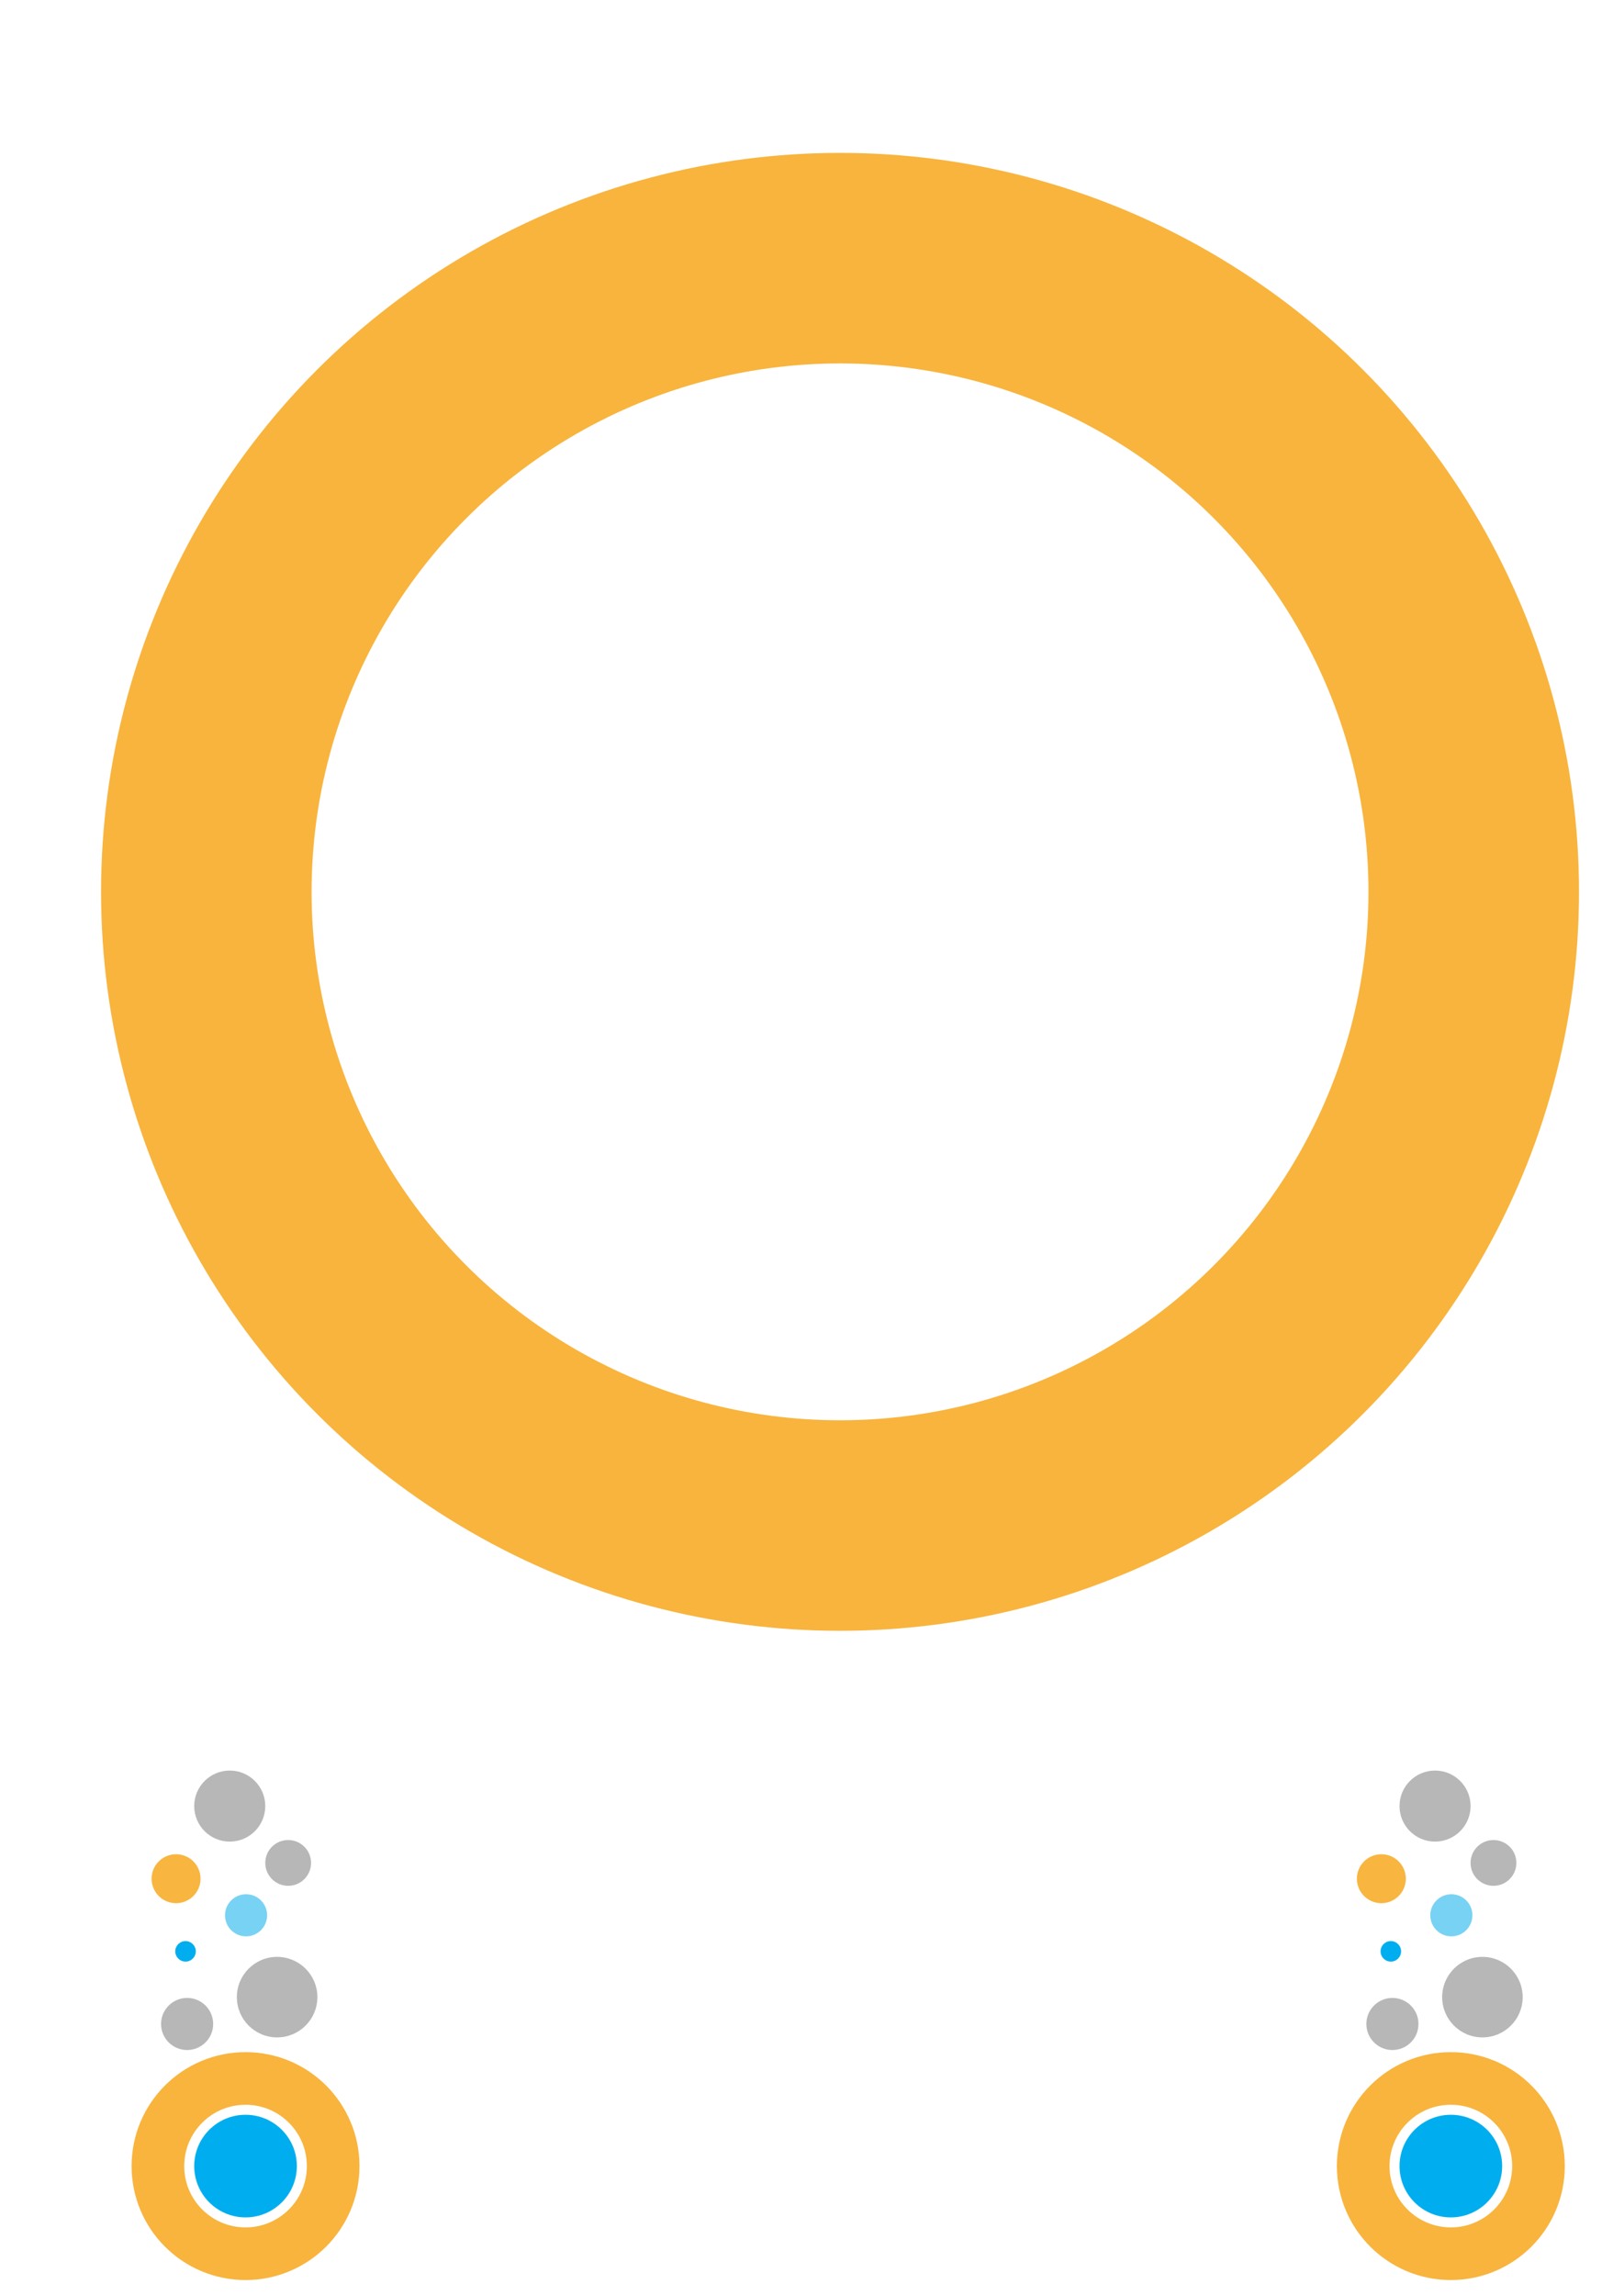 <?xml version="1.0" encoding="utf-8"?>
<!-- Generator: Adobe Illustrator 19.0.0, SVG Export Plug-In . SVG Version: 6.00 Build 0)  -->
<svg version="1.1" id="Layer_1" xmlns="http://www.w3.org/2000/svg" xmlns:xlink="http://www.w3.org/1999/xlink" x="0px" y="0px"
	 width="617.1px" height="872px" viewBox="11 -16.1 617.1 872" style="enable-background:new 11 -16.1 617.1 872;"
	 xml:space="preserve">
<style type="text/css">
	.st0{fill:none;stroke:#F8B43D;stroke-width:80;stroke-miterlimit:10;}
	.st1{fill:none;stroke:#F8B43D;stroke-width:20;stroke-miterlimit:10;}
	.st2{fill:#00AEEF;}
	.st3{fill:#B7B7B7;}
	.st4{opacity:0.53;fill:#00ABE9;enable-background:new    ;}
	.st5{fill:#F8B53F;}
</style>
<circle class="st0" cx="330.2" cy="322.8" r="240.8"/>
<circle class="st1" cx="562.3" cy="807" r="33.3"/>
<circle class="st2" cx="562.3" cy="807" r="19.5"/>
<circle class="st3" cx="574.3" cy="742.8" r="15.3"/>
<circle class="st3" cx="578.5" cy="691.8" r="8.7"/>
<circle class="st2" cx="539.5" cy="725.4" r="3.9"/>
<circle class="st4" cx="562.5" cy="711.7" r="8"/>
<circle class="st5" cx="535.9" cy="697.8" r="9.3"/>
<circle class="st3" cx="556.3" cy="670.2" r="13.5"/>
<circle class="st3" cx="540.1" cy="753" r="9.9"/>
<circle class="st1" cx="104.3" cy="807" r="33.3"/>
<circle class="st2" cx="104.3" cy="807" r="19.5"/>
<circle class="st3" cx="116.3" cy="742.8" r="15.3"/>
<circle class="st3" cx="120.5" cy="691.8" r="8.7"/>
<circle class="st2" cx="81.5" cy="725.4" r="3.9"/>
<circle class="st4" cx="104.5" cy="711.7" r="8"/>
<circle class="st5" cx="77.9" cy="697.8" r="9.3"/>
<circle class="st3" cx="98.3" cy="670.2" r="13.5"/>
<circle class="st3" cx="82.1" cy="753" r="9.9"/>
</svg>

